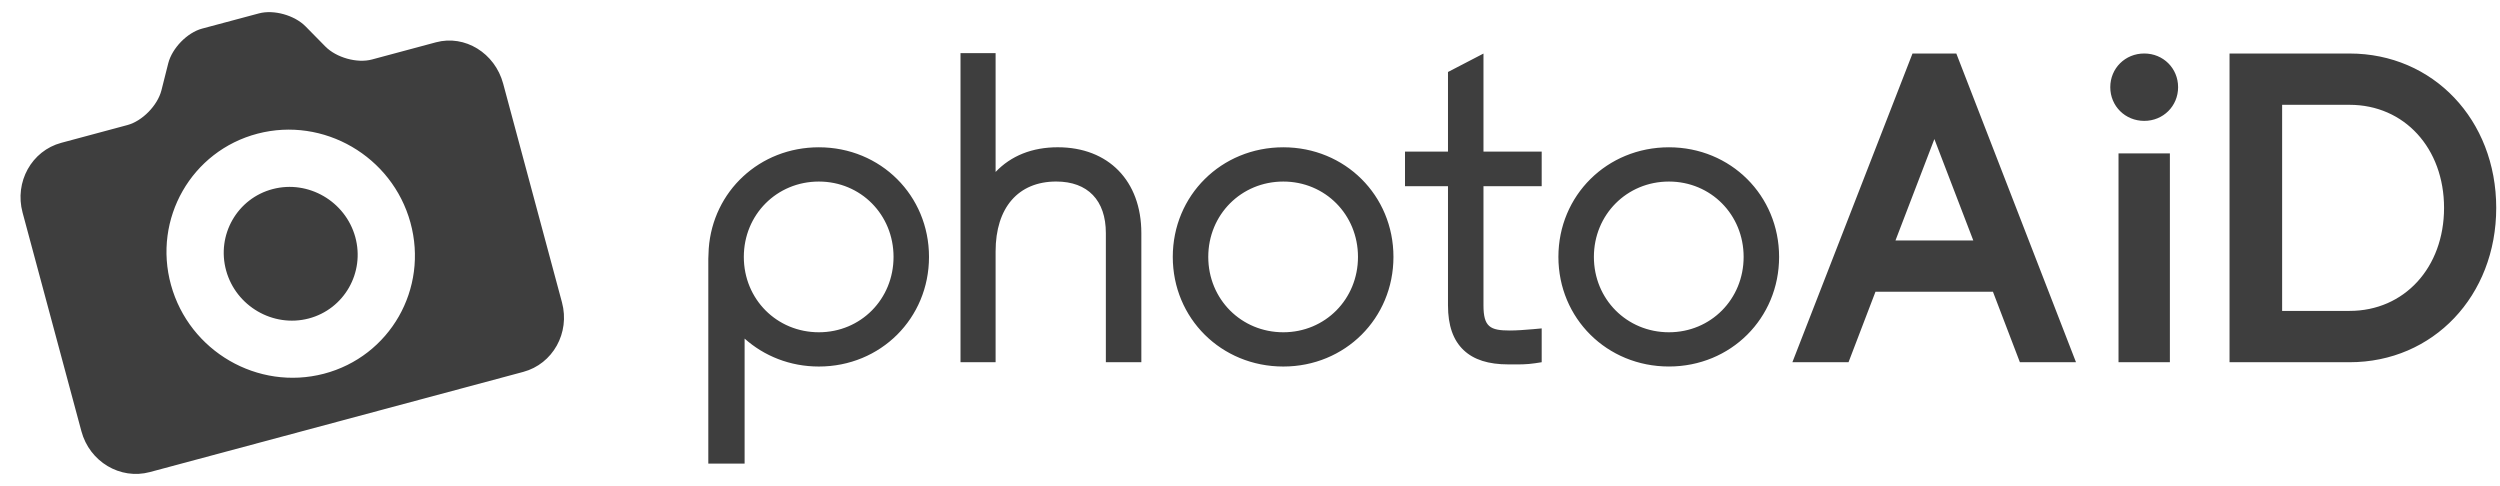 <svg width="108" height="21" viewBox="0 0 108 21" fill="none" xmlns="http://www.w3.org/2000/svg">
<path fill-rule="evenodd" clip-rule="evenodd" d="M13.202 1.142C12.727 0.658 11.828 0.407 11.188 0.578L8.73 1.236C8.09 1.408 7.438 2.075 7.269 2.731L6.973 3.906C6.803 4.561 6.145 5.23 5.506 5.402L2.647 6.17C1.369 6.513 0.619 7.859 0.975 9.182L3.517 18.631C3.871 19.948 5.195 20.736 6.473 20.394L22.604 16.066C23.883 15.723 24.632 14.378 24.277 13.062L21.736 3.611C21.38 2.289 20.082 1.493 18.835 1.827L16.068 2.57C15.429 2.742 14.53 2.491 14.055 2.009L13.202 1.142ZM7.387 12.311C6.597 9.45 8.274 6.52 11.126 5.774C13.979 5.029 16.94 6.75 17.729 9.609C18.521 12.477 16.844 15.4 13.991 16.146C11.139 16.89 8.179 15.178 7.387 12.311ZM15.347 10.236C14.92 8.696 13.319 7.766 11.785 8.167C10.25 8.567 9.344 10.15 9.77 11.691C10.196 13.229 11.797 14.159 13.332 13.76C14.867 13.359 15.772 11.776 15.347 10.236ZM32.133 11.098C32.133 12.924 33.557 14.354 35.375 14.354C37.184 14.354 38.601 12.924 38.601 11.098C38.601 9.273 37.184 7.843 35.375 7.843C33.557 7.843 32.133 9.273 32.133 11.098ZM30.617 10.744C30.794 8.261 32.818 6.363 35.374 6.363C38.043 6.363 40.133 8.443 40.133 11.098C40.133 13.753 38.043 15.834 35.374 15.834C34.127 15.834 33.009 15.378 32.167 14.627V20.028H30.599V11.182L30.617 10.744ZM41.494 15.647H43.01V10.861C43.01 8.97 43.989 7.842 45.628 7.842C46.991 7.842 47.773 8.654 47.773 10.069V15.647H49.306V10.069C49.306 7.817 47.889 6.362 45.695 6.362C44.59 6.362 43.679 6.727 43.01 7.428V2.294H41.494V15.647ZM58.665 11.098C58.665 9.273 57.248 7.843 55.439 7.843C53.621 7.843 52.197 9.273 52.197 11.098C52.197 12.924 53.621 14.354 55.439 14.354C57.248 14.354 58.665 12.924 58.665 11.098ZM55.439 6.363C58.107 6.363 60.197 8.443 60.197 11.098C60.197 13.754 58.107 15.834 55.439 15.834C52.761 15.834 50.664 13.754 50.664 11.098C50.664 8.443 52.761 6.363 55.439 6.363ZM66.316 15.692L66.601 15.648V14.187L66.236 14.22C65.891 14.25 65.529 14.278 65.225 14.278C64.37 14.278 64.086 14.12 64.086 13.188V8.045H66.601V6.548H64.086V2.314L62.553 3.11V6.548H60.696V8.045H62.553V13.188C62.553 14.064 62.776 14.699 63.234 15.13C63.672 15.542 64.301 15.742 65.159 15.742C65.212 15.742 65.266 15.742 65.322 15.742C65.623 15.745 65.957 15.747 66.316 15.692ZM75.325 11.098C75.325 9.273 73.908 7.843 72.098 7.843C70.28 7.843 68.856 9.273 68.856 11.098C68.856 12.924 70.28 14.354 72.098 14.354C73.908 14.354 75.325 12.924 75.325 11.098ZM72.098 6.363C74.767 6.363 76.857 8.443 76.857 11.098C76.857 13.754 74.767 15.833 72.098 15.833C69.421 15.833 67.323 13.754 67.323 11.098C67.323 8.443 69.421 6.363 72.098 6.363ZM94.094 3.766C94.094 2.95 93.452 2.311 92.631 2.311C91.808 2.311 91.164 2.95 91.164 3.766C91.164 4.582 91.808 5.222 92.631 5.222C93.452 5.222 94.094 4.582 94.094 3.766ZM83.565 6.007L81.885 10.387H85.246L83.565 6.007ZM82.62 2.312H84.513L89.683 15.648H87.259L86.095 12.603H81.021L79.856 15.648H77.431L82.62 2.312ZM91.52 15.648H93.739V6.627H91.52V15.648ZM101.503 4.528H98.588V13.431H101.503C103.867 13.431 105.583 11.559 105.583 8.98C105.583 6.401 103.867 4.528 101.503 4.528ZM101.503 2.312C105.114 2.312 107.837 5.179 107.837 8.98C107.837 12.781 105.114 15.648 101.503 15.648H96.316V2.312H101.503Z" fill="#3E3E3E"/>
</svg>
